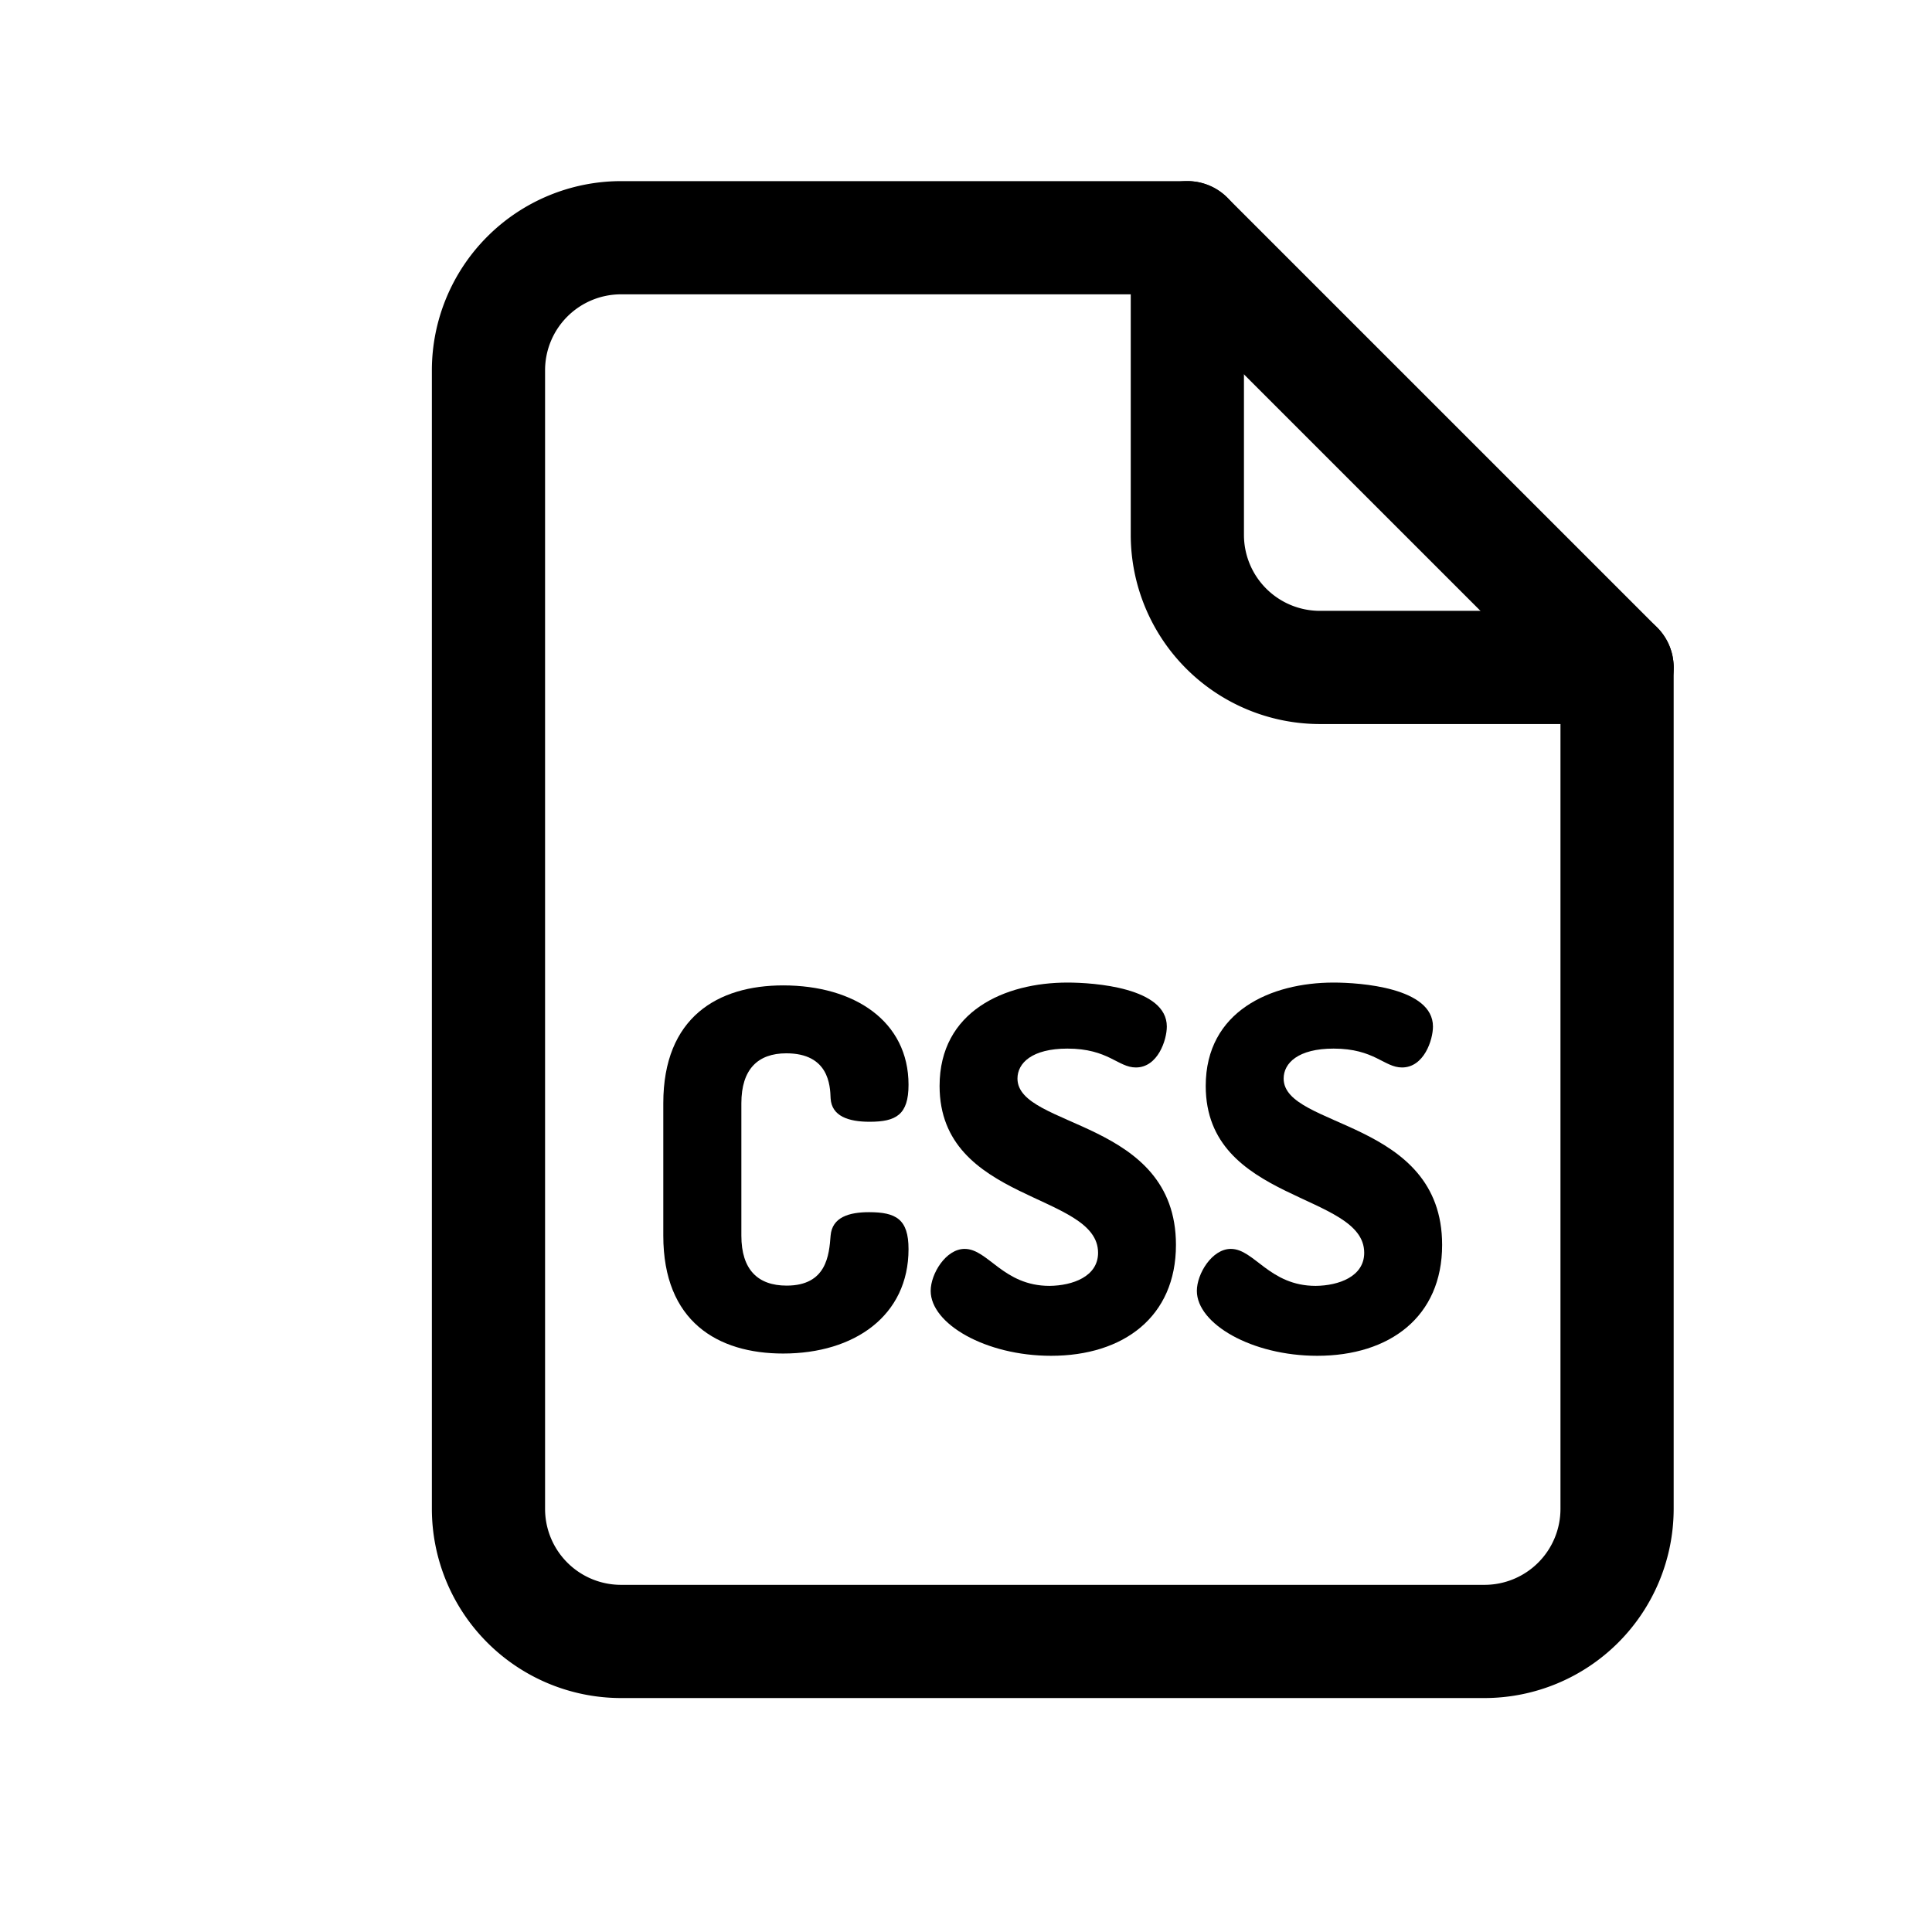 <?xml version="1.0" ?><svg viewBox="0 0 512 512" xmlns="http://www.w3.org/2000/svg"><title/><g data-name="1" id="_1"><path d="M393.43,450H164.56a50.17,50.17,0,0,1-50.11-50.11V98.11A50.17,50.17,0,0,1,164.56,48h150.1a15,15,0,0,1,10.61,4.39L439.15,166.27a15,15,0,0,1,4.39,10.61v223A50.17,50.17,0,0,1,393.43,450ZM164.56,78a20.13,20.13,0,0,0-20.11,20.11V399.89A20.13,20.13,0,0,0,164.56,420H393.43a20.13,20.13,0,0,0,20.11-20.11V183.09L308.45,78Z"/><path d="M428.54,191.88H349.77a50.17,50.17,0,0,1-50.11-50.11V63a15,15,0,0,1,30,0v78.77a20.13,20.13,0,0,0,20.11,20.11h78.77a15,15,0,1,1,0,30Z"/><path d="M208.38,279.14c-7.55,0-11.91,4.24-11.91,13.24v35.08c0,9,4.36,13.24,12,13.24,10.59,0,11.25-8.08,11.65-13.24.4-4.9,4.9-6.22,10.19-6.22,7.15,0,10.46,1.85,10.46,9.79,0,17.61-14.3,27.67-33.22,27.67-17.35,0-31.77-8.47-31.77-31.24V292.38c0-22.77,14.42-31.24,31.77-31.24,18.92,0,33.22,9.53,33.22,26.34,0,7.95-3.31,9.8-10.32,9.8-5.56,0-10.06-1.46-10.33-6.22C220,287.62,219.63,279.14,208.38,279.14Z"/><path d="M291,332c0-16-42-13.24-42-44.21,0-19.86,17.34-27.4,33.88-27.4,7,0,26.34,1.32,26.34,11.65,0,3.57-2.38,10.85-8.2,10.85-4.77,0-7.28-5-18.14-5-9.4,0-13.24,3.84-13.24,7.94,0,13.24,42,10.73,42,44.08,0,19.06-13.9,29.39-33.1,29.39-17.34,0-31.9-8.47-31.9-17.21,0-4.5,4-11.12,9-11.12,6.23,0,10.2,9.8,22.51,9.8C284.23,340.7,291,338.31,291,332Z"/><path d="M361.53,332c0-16-42-13.24-42-44.21,0-19.86,17.34-27.4,33.88-27.4,7,0,26.34,1.32,26.34,11.65,0,3.57-2.38,10.85-8.2,10.85-4.77,0-7.28-5-18.14-5-9.39,0-13.23,3.84-13.23,7.94,0,13.24,42,10.73,42,44.08,0,19.06-13.9,29.39-33.1,29.39-17.34,0-31.9-8.47-31.9-17.21,0-4.5,4-11.12,9-11.12,6.23,0,10.2,9.8,22.51,9.8C354.78,340.7,361.53,338.31,361.53,332Z"/></g></svg>